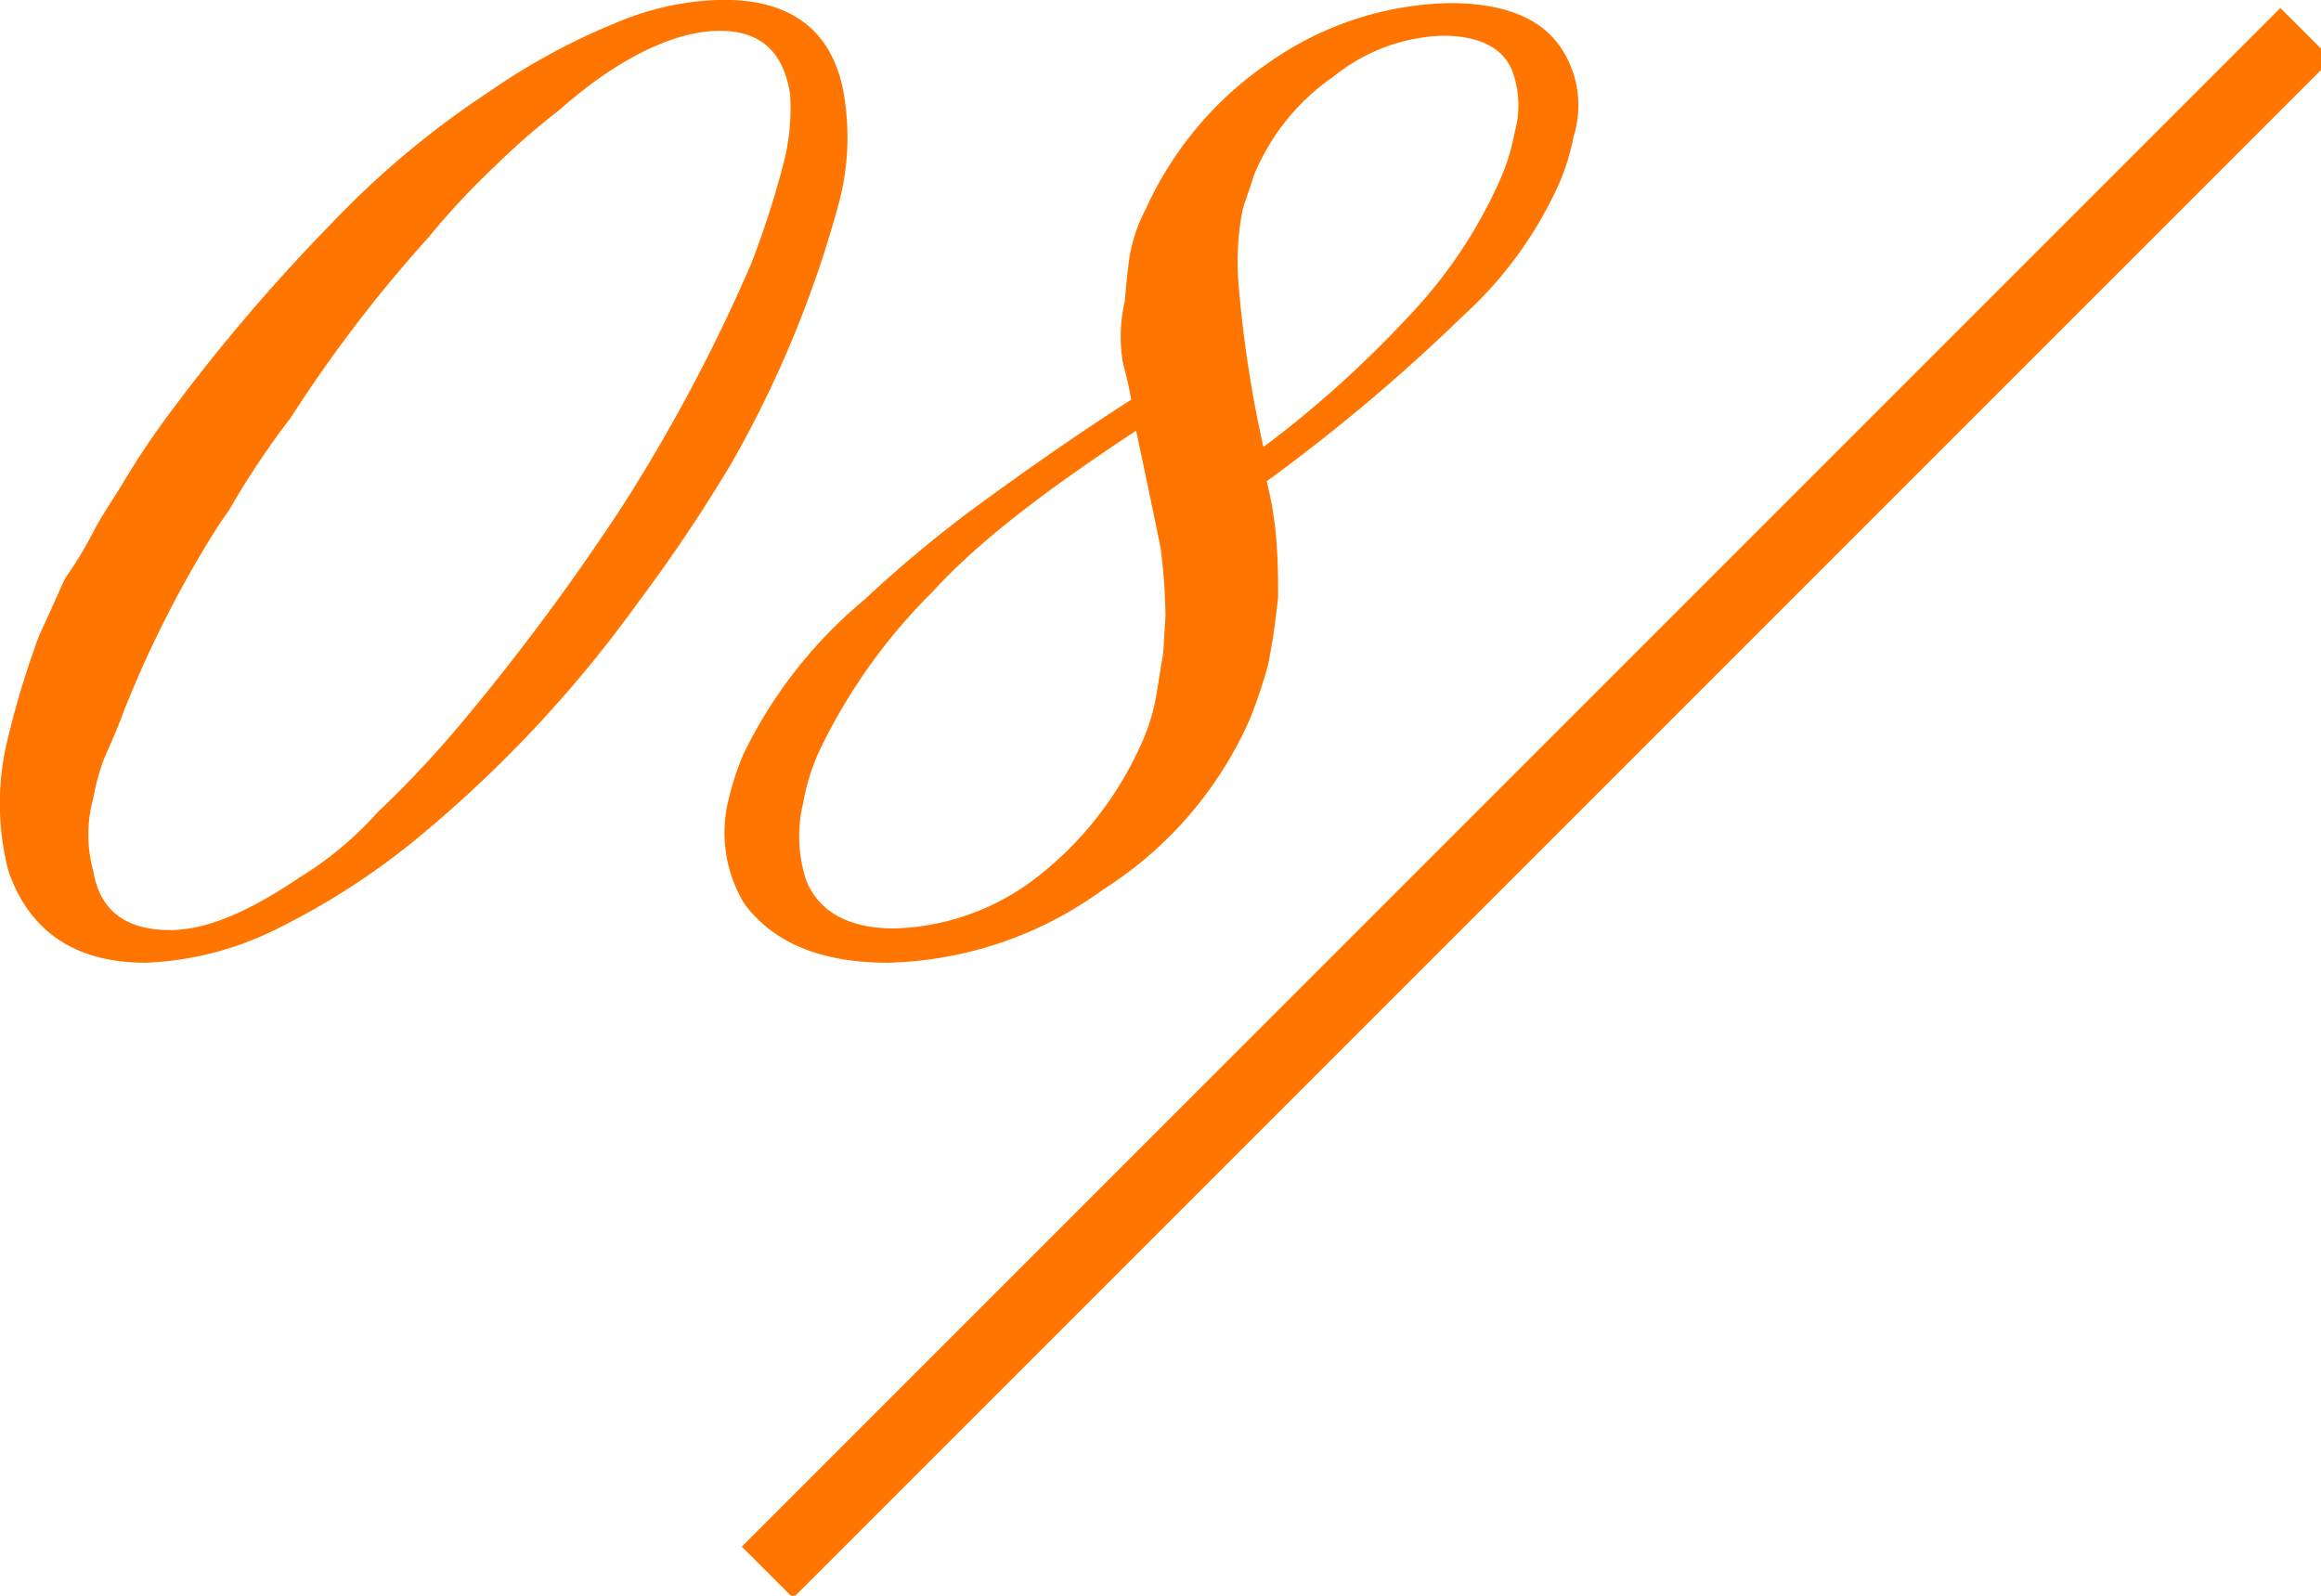 <svg xmlns="http://www.w3.org/2000/svg" width="128" height="88" viewBox="0 0 128 88">
  <defs>
    <style>
      .cls-1 {
        fill: #ff7500;
      }

      .cls-1, .cls-2 {
        fill-rule: evenodd;
      }

      .cls-2 {
        fill: #ff7500;
      }
    </style>
  </defs>
  <path class="cls-1" d="M1031.01,1160.16l2.83,2.83-84.852,84.85-2.829-2.83Z" transform="translate(-905.25 -1159.72)"/>
  <path class="cls-2" d="M912.107,1198.86a62.24,62.24,0,0,1,3.78-7.83c0.63-1.08,1.26-2.16,1.98-3.15a45.975,45.975,0,0,1,3.42-5.13,76.22,76.22,0,0,1,7.56-9.9,42.359,42.359,0,0,1,3.689-3.96,38.863,38.863,0,0,1,3.51-3.06c3.24-2.88,6.39-4.41,8.91-4.41,2.25,0,3.51,1.17,3.87,3.51a12.483,12.483,0,0,1-.27,3.42,49.541,49.541,0,0,1-1.89,5.94,94.157,94.157,0,0,1-7.02,13.23,126.917,126.917,0,0,1-9.09,12.24,58.66,58.66,0,0,1-4.5,4.77,19.089,19.089,0,0,1-4.32,3.6c-2.79,1.89-5.13,2.88-7.11,2.88-2.43,0-3.87-1.08-4.23-3.24a7.655,7.655,0,0,1,0-4.05,12.213,12.213,0,0,1,.63-2.25C911.387,1200.66,911.747,1199.85,912.107,1198.86Zm1.17,13.95a17.612,17.612,0,0,0,7.11-1.8,40.126,40.126,0,0,0,8.28-5.4,69.418,69.418,0,0,0,11.789-12.69,87.44,87.44,0,0,0,5.13-7.65,61.1,61.1,0,0,0,5.94-14.4,14.144,14.144,0,0,0,.18-6.39c-0.72-3.15-2.88-4.77-6.57-4.77a15.573,15.573,0,0,0-5.67,1.17,36.2,36.2,0,0,0-7.2,3.87,49.87,49.87,0,0,0-8.819,7.38,102.073,102.073,0,0,0-8.82,10.35,45.177,45.177,0,0,0-2.7,4.05c-0.45.72-.99,1.53-1.44,2.34a20.331,20.331,0,0,1-1.62,2.7c-0.27.54-.72,1.62-1.44,3.15a49.005,49.005,0,0,0-1.71,5.58,14.924,14.924,0,0,0,0,7.47C906.887,1211.1,909.407,1212.81,913.277,1212.81Zm61.648-28.44a65.793,65.793,0,0,1-1.35-8.73,14.938,14.938,0,0,1,.18-4.23c0.09-.45.36-1.08,0.63-1.98a12.252,12.252,0,0,1,4.41-5.49,10.063,10.063,0,0,1,6.03-2.25c2.07,0,3.42.72,3.87,2.07a5.476,5.476,0,0,1,.09,3.24,11.672,11.672,0,0,1-.72,2.43,26.4,26.4,0,0,1-5.22,7.83A59.538,59.538,0,0,1,974.925,1184.37Zm-7.019-.9q0.945,4.455,1.35,6.48a30.967,30.967,0,0,1,.27,3.78c-0.09,1.17-.09,1.89-0.18,2.34s-0.18,1.17-.36,2.16a10.454,10.454,0,0,1-.72,2.34,19.181,19.181,0,0,1-5.76,7.47,13.409,13.409,0,0,1-7.92,2.88c-2.52,0-4.14-.9-4.86-2.61a7.778,7.778,0,0,1-.18-4.32,11.491,11.491,0,0,1,.9-2.88,31.36,31.36,0,0,1,6.21-8.73C959.266,1189.5,963.136,1186.62,967.906,1183.47Zm-0.27-1.71c-3.51,2.25-6.39,4.32-8.73,6.03a71.315,71.315,0,0,0-6.03,5.04,25.456,25.456,0,0,0-6.659,8.55,16.24,16.24,0,0,0-.81,2.52,7.563,7.563,0,0,0,.9,5.67c1.619,2.16,4.229,3.24,7.919,3.24a20.974,20.974,0,0,0,11.88-4.05,21.252,21.252,0,0,0,8.1-9.45,28.714,28.714,0,0,0,.99-2.97l0.27-1.53q0.135-.945.27-2.16c0-.81,0-1.89-0.09-3.06a19.782,19.782,0,0,0-.54-3.33,100.387,100.387,0,0,0,10.89-9.18,22.008,22.008,0,0,0,5.22-7.2,12.153,12.153,0,0,0,.81-2.61,5.753,5.753,0,0,0-.54-4.68c-1.08-1.8-3.15-2.7-6.3-2.7a17.964,17.964,0,0,0-9.9,3.24,19.5,19.5,0,0,0-6.839,8.1,8.981,8.981,0,0,0-.9,2.61c-0.09.63-.18,1.44-0.27,2.52a8.532,8.532,0,0,0-.09,3.42A20.246,20.246,0,0,1,967.636,1181.76Z" transform="translate(-905.25 -1159.72)"/>
</svg>
